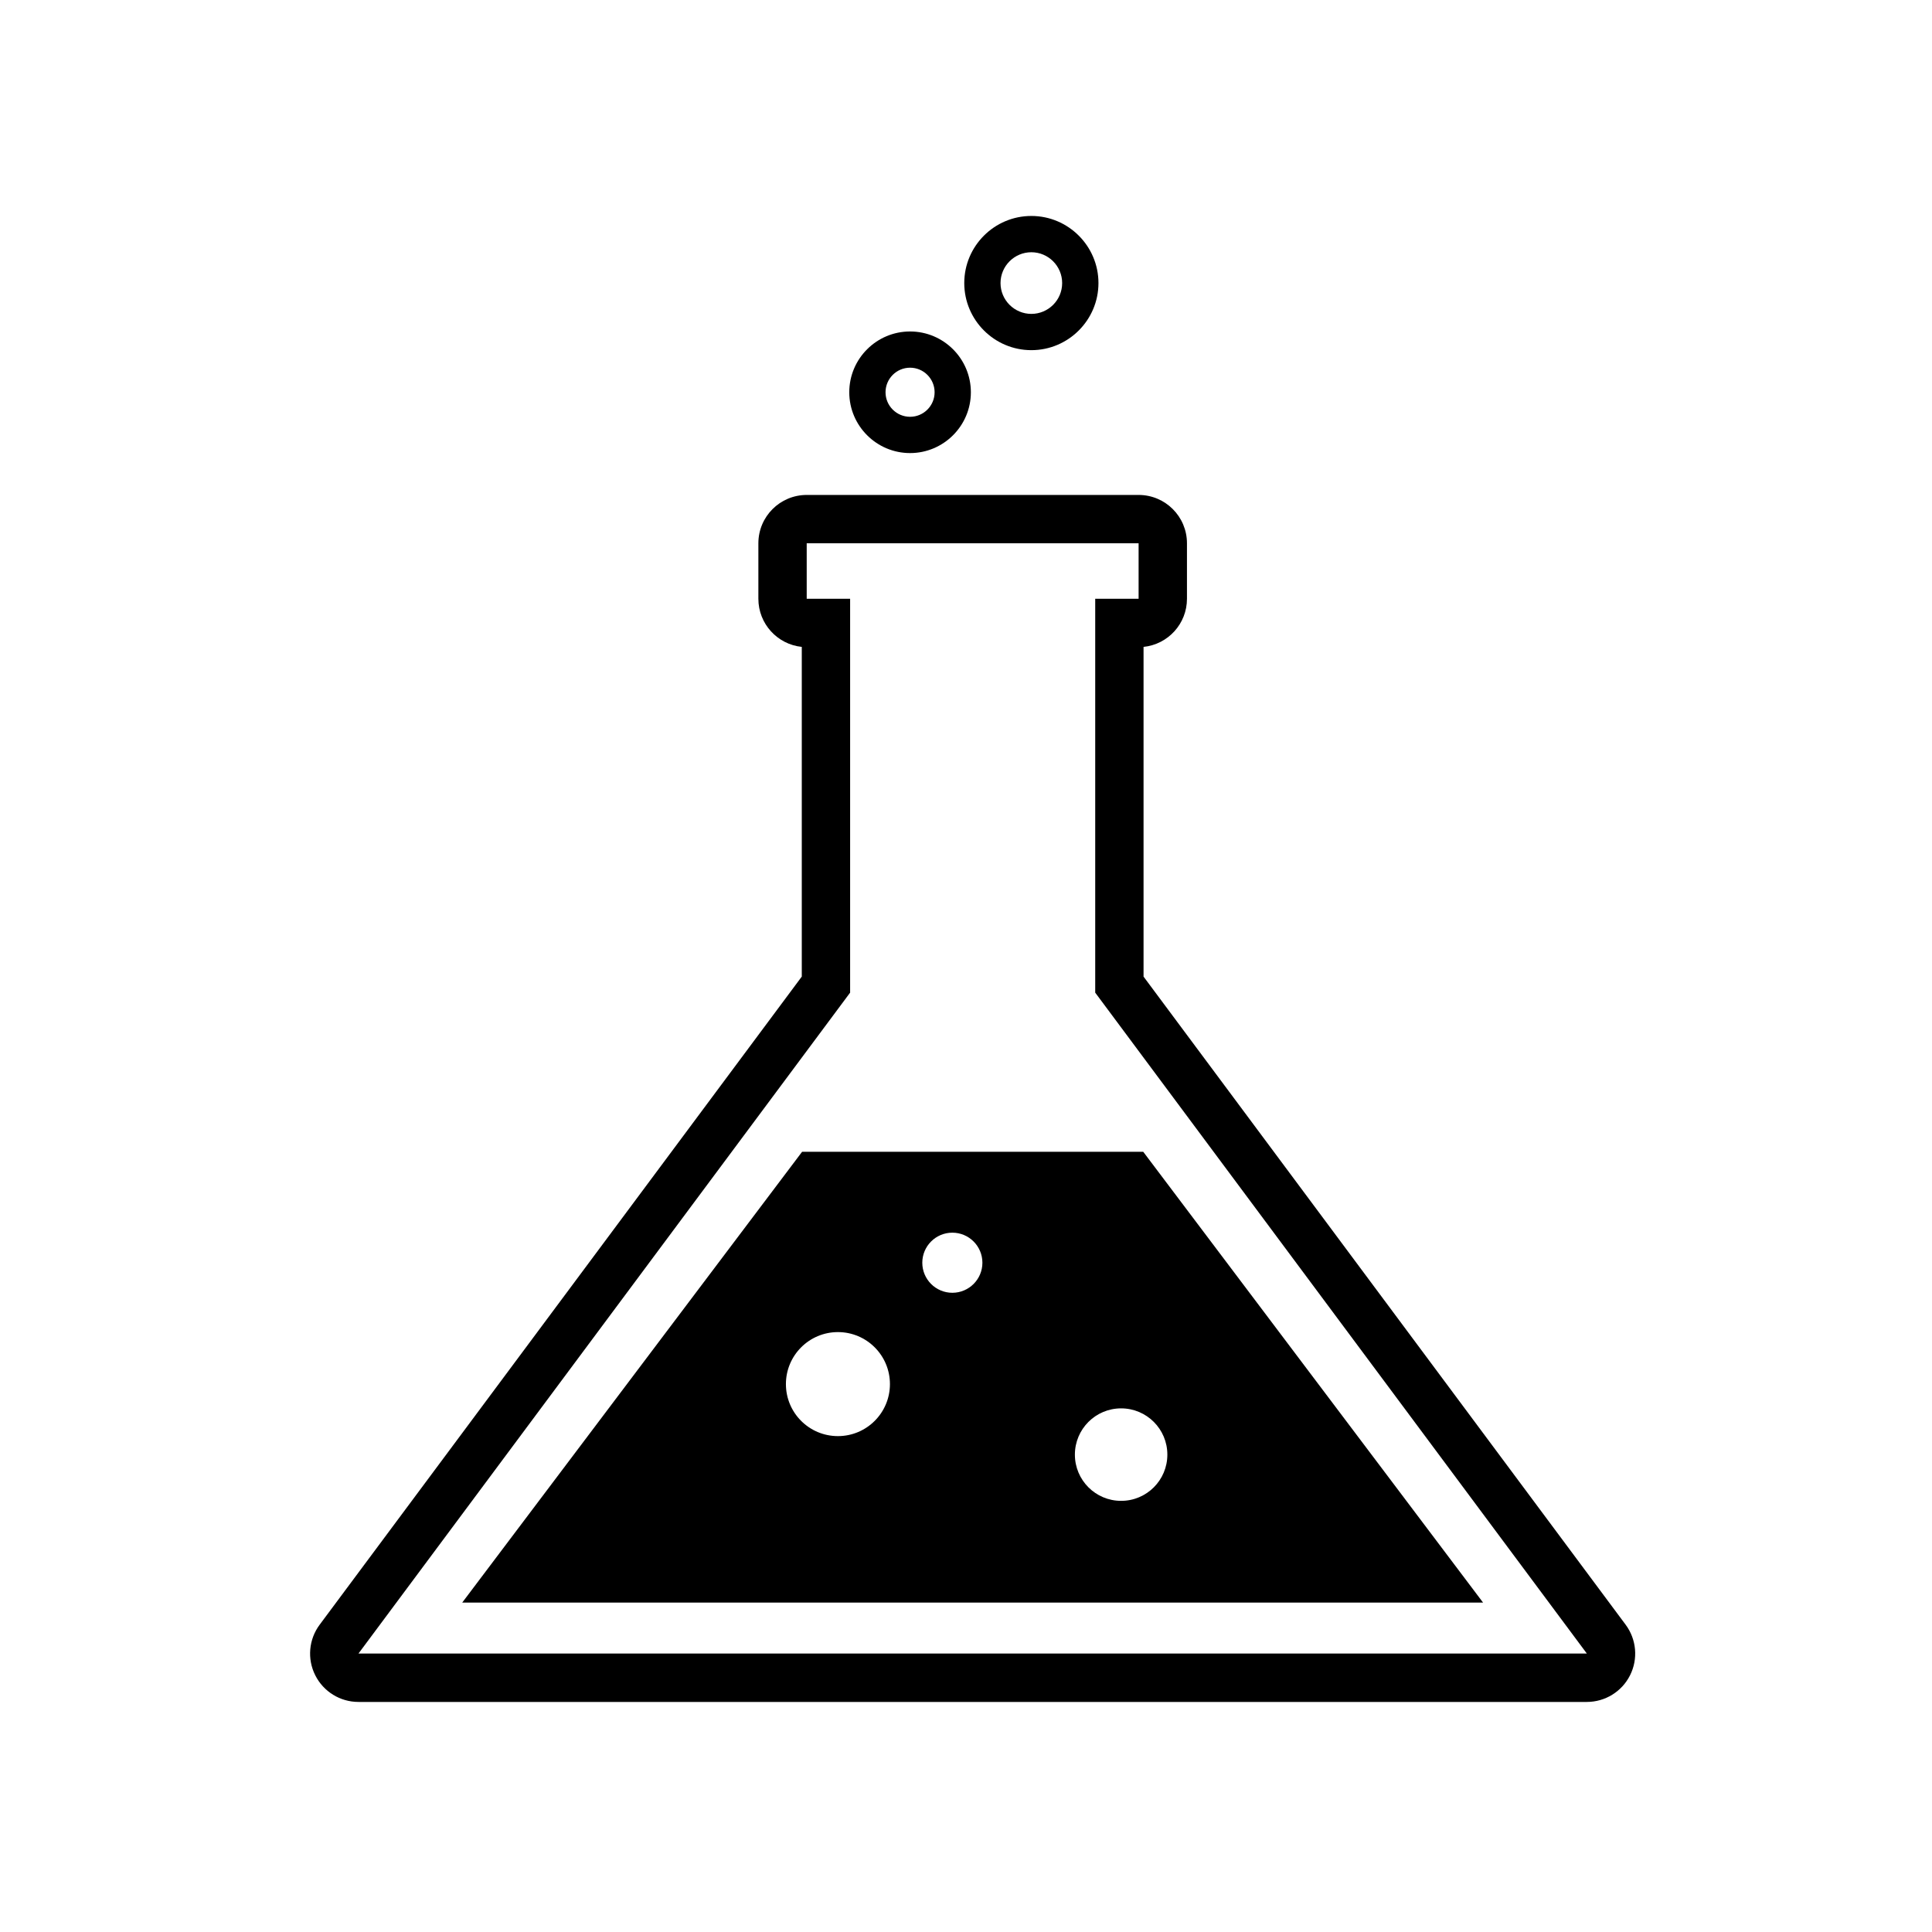 <?xml version="1.0" encoding="utf-8"?>
<!-- Generator: Adobe Illustrator 16.0.0, SVG Export Plug-In . SVG Version: 6.00 Build 0)  -->
<!DOCTYPE svg PUBLIC "-//W3C//DTD SVG 1.1//EN" "http://www.w3.org/Graphics/SVG/1.1/DTD/svg11.dtd">
<svg version="1.1" id="Layer_1" xmlns="http://www.w3.org/2000/svg" xmlns:xlink="http://www.w3.org/1999/xlink" x="0px" y="0px"
	 width="100px" height="100px" viewBox="0 0 100 100" style="enable-background:new 0 0 100 100;" xml:space="preserve">
<g>
	<path d="M58.934,28.121v2.872h-2.246v20.386l25.447,34.209H53.693h-6.698H18.554l25.448-34.209V30.993h-2.247v-2.872h5.24h6.698
		H58.934 M58.934,25.618h-5.24h-6.698h-5.24c-1.382,0-2.503,1.12-2.503,2.503v2.872c0,1.296,0.985,2.361,2.247,2.49v17.065
		L16.546,84.094c-0.566,0.76-0.654,1.772-0.229,2.617c0.425,0.848,1.29,1.381,2.237,1.381h28.441h6.698h28.441
		c0.947,0,1.813-0.533,2.238-1.381c0.424-0.845,0.336-1.857-0.229-2.617L59.19,50.549V33.483c1.263-0.129,2.247-1.194,2.247-2.49
		v-2.872C61.438,26.738,60.316,25.618,58.934,25.618L58.934,25.618z"/>
</g>
<path d="M59.173,59.615h-8.828h0h-8.828L23.925,82.949h26.419h0h26.419L59.173,59.615z M43.371,74.333
	c-1.488,0-2.692-1.205-2.692-2.692c0-1.486,1.205-2.692,2.692-2.692c1.487,0,2.692,1.206,2.692,2.692
	C46.063,73.128,44.857,74.333,43.371,74.333z M49.293,66.914c-0.859,0-1.555-0.697-1.555-1.555c0-0.859,0.696-1.556,1.555-1.556
	s1.556,0.696,1.556,1.556C50.849,66.217,50.152,66.914,49.293,66.914z M58.029,77.684c-1.322,0-2.393-1.071-2.393-2.393
	s1.07-2.394,2.393-2.394s2.393,1.072,2.393,2.394S59.352,77.684,58.029,77.684z"/>
<g>
	<path d="M47.105,23.451c-1.735,0-3.147-1.413-3.147-3.147c0-1.736,1.412-3.147,3.147-3.147c1.736,0,3.147,1.411,3.147,3.147
		C50.253,22.038,48.841,23.451,47.105,23.451L47.105,23.451z M47.105,19.032c-0.701,0-1.27,0.57-1.27,1.271
		c0,0.699,0.569,1.27,1.27,1.27s1.27-0.57,1.27-1.27C48.375,19.603,47.806,19.032,47.105,19.032L47.105,19.032z"/>
</g>
<g>
	<path d="M53.383,18.124c-1.916,0-3.473-1.559-3.473-3.473s1.557-3.473,3.473-3.473c1.914,0,3.473,1.559,3.473,3.473
		S55.297,18.124,53.383,18.124L53.383,18.124z M53.383,13.056c-0.88,0-1.596,0.717-1.596,1.596s0.716,1.595,1.596,1.595
		c0.879,0,1.594-0.716,1.594-1.595S54.262,13.056,53.383,13.056L53.383,13.056z"/>
</g>
</svg>
